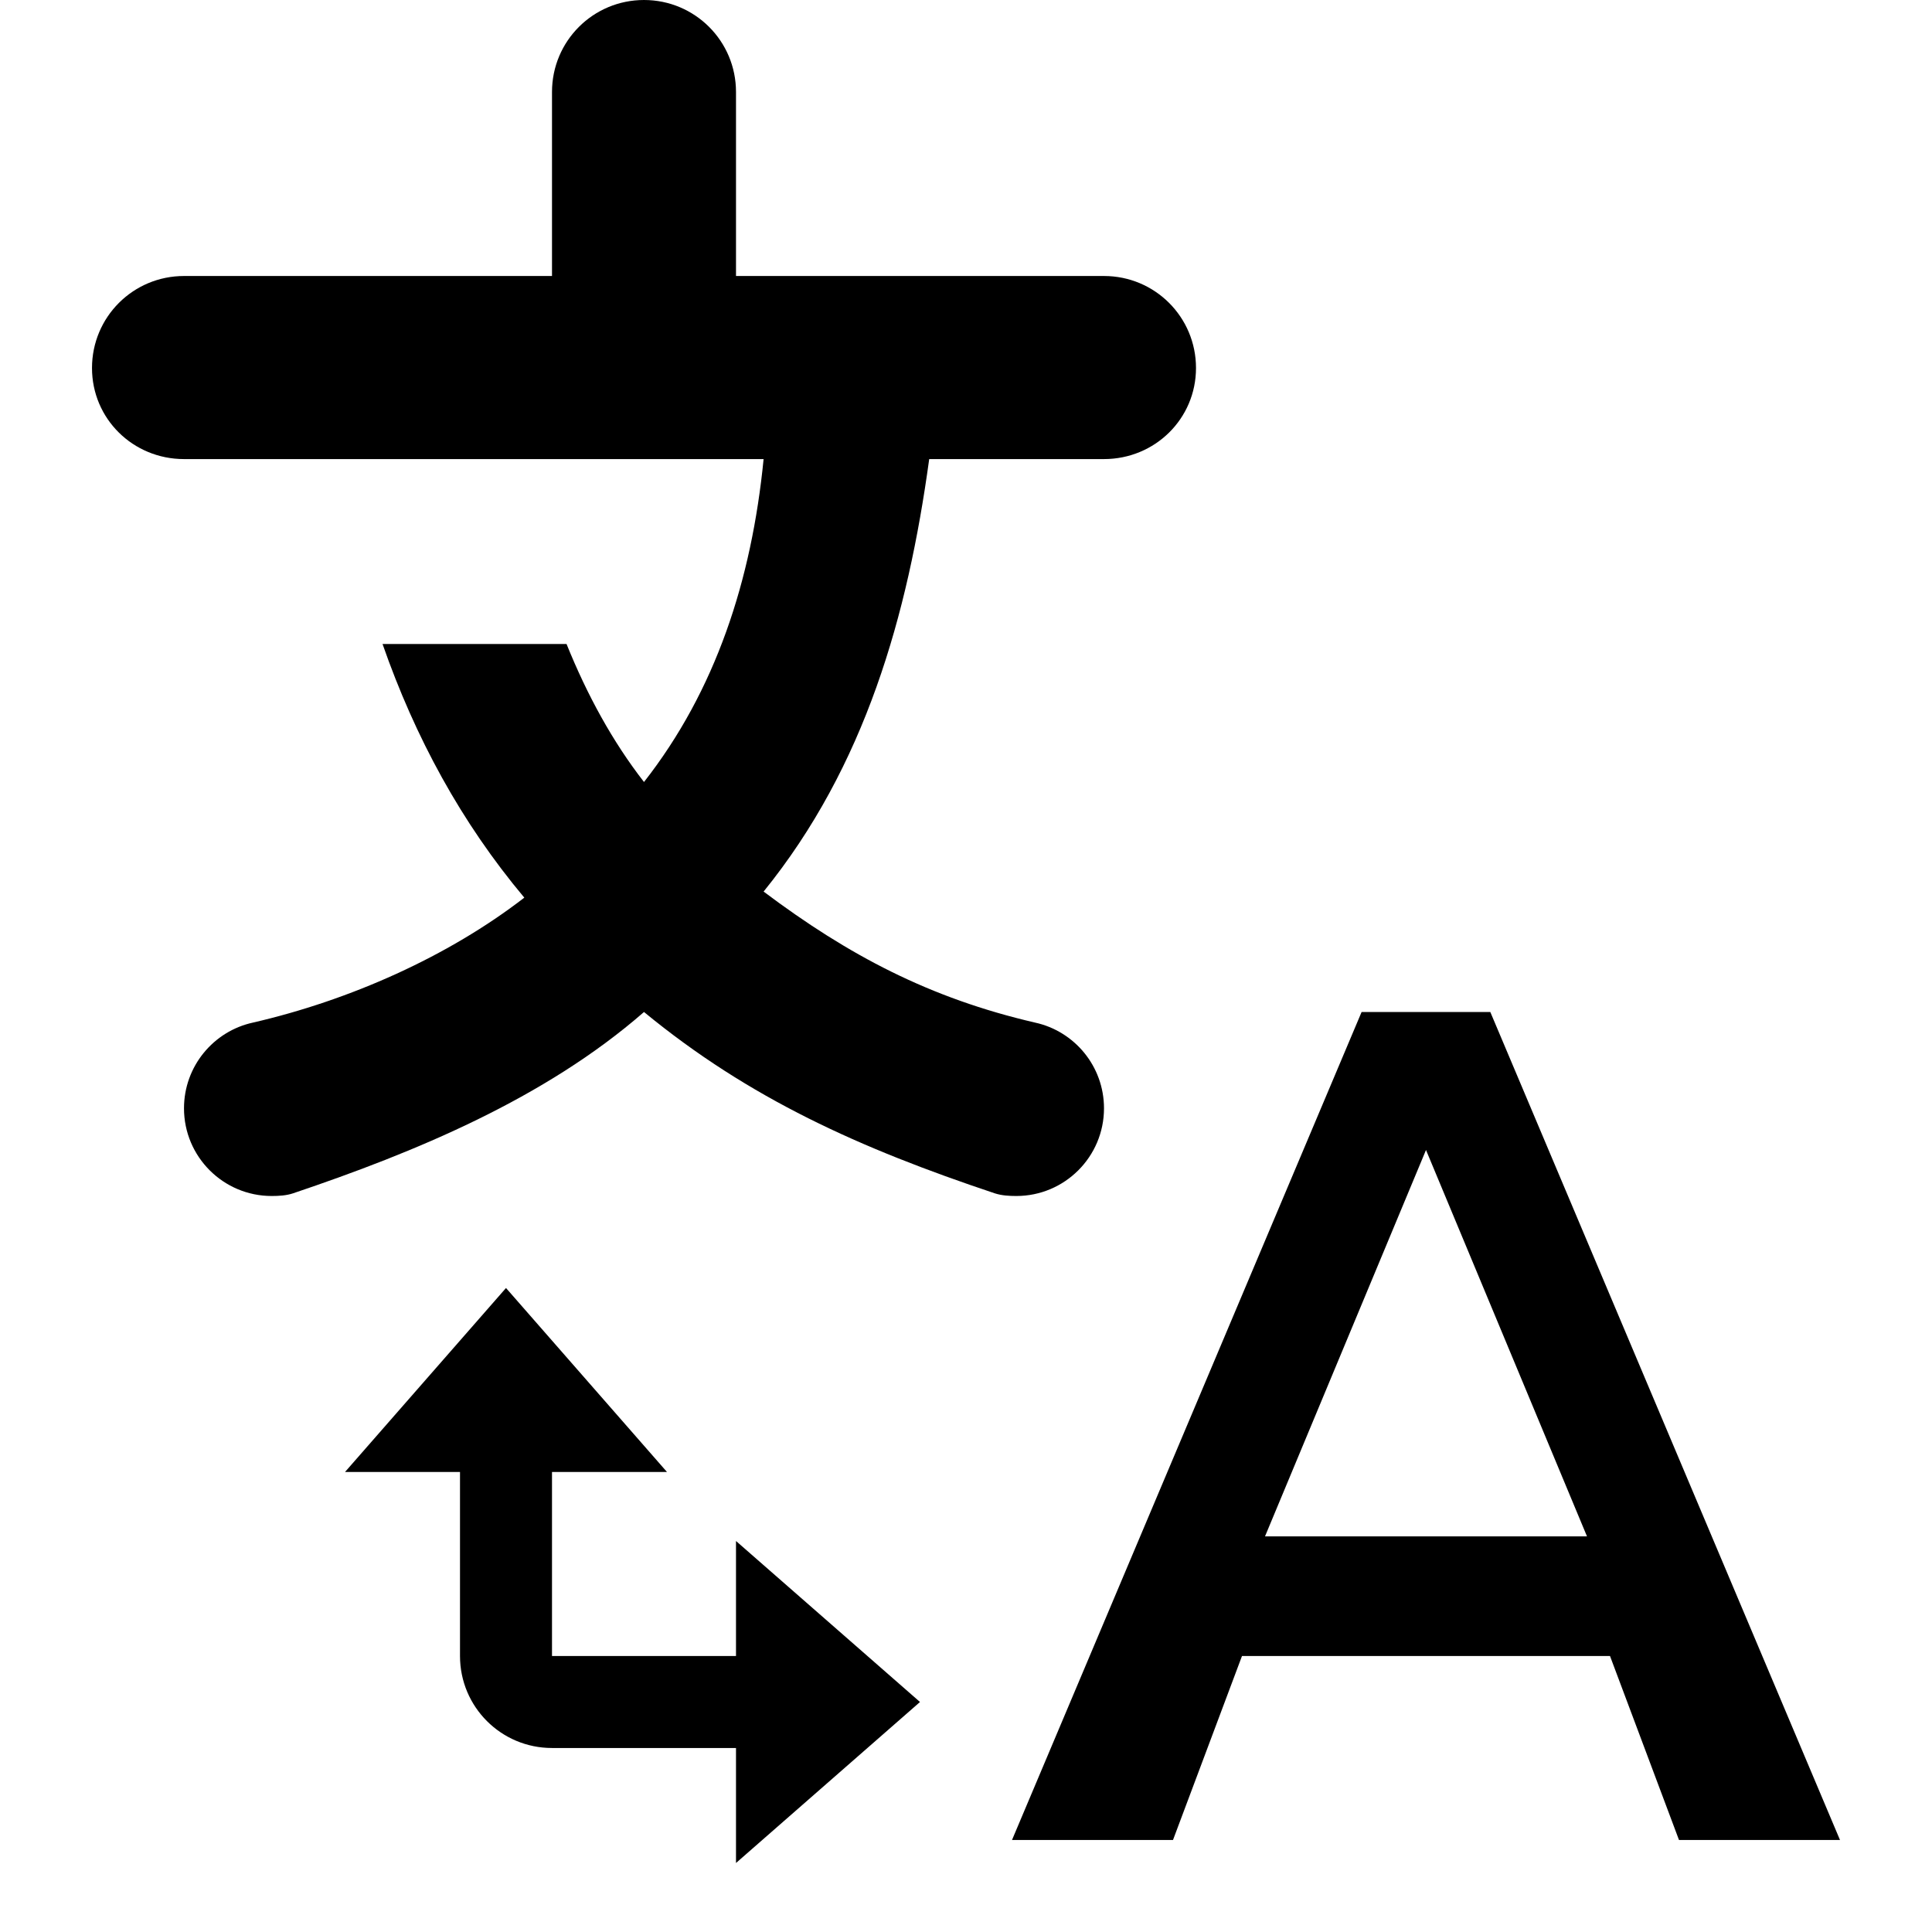 <?xml version="1.0" encoding="utf-8"?>
<!-- Generator: Adobe Illustrator 15.0.0, SVG Export Plug-In  -->
<!DOCTYPE svg PUBLIC "-//W3C//DTD SVG 1.1//EN" "http://www.w3.org/Graphics/SVG/1.1/DTD/svg11.dtd">
<svg version="1.1"
	 xmlns="http://www.w3.org/2000/svg" xmlns:xlink="http://www.w3.org/1999/xlink" xmlns:a="http://ns.adobe.com/AdobeSVGViewerExtensions/3.0/"
	 x="0px" y="0px" width="21px" height="21px" viewBox="0 0 21 21" overflow="visible" enable-background="new 0 0 21 21"
	 xml:space="preserve">
<defs>
</defs>
<path d="M12,12.047c0-0.457-0.321-0.839-0.75-0.932c-1.143-0.265-2.025-0.729-2.95-1.424C9.404,8.329,9.867,6.69,10.1,4.99H12
	c0.553,0,1-0.438,1-0.99c0-0.554-0.447-1-1-1H8V1c0-0.554-0.447-1-1-1S6,0.446,6,1v2H2C1.447,3,1,3.446,1,4
	c0,0.553,0.447,0.99,1,0.99h6.3C8.17,6.307,7.779,7.506,7,8.5C6.658,8.06,6.383,7.557,6.158,7h-2
	c0.354,1.014,0.854,1.938,1.541,2.757c-0.828,0.64-1.896,1.115-2.949,1.358C2.321,11.208,2,11.59,2,12.047
	C2,12.573,2.427,13,2.953,13c0.08,0,0.16-0.005,0.232-0.029C4.509,12.525,5.922,11.941,7,11c1.146,0.943,2.349,1.482,3.813,1.971
	C10.887,12.995,10.967,13,11.047,13C11.573,13,12,12.573,12,12.047z M8,18H6v-2h1.25L5.5,14l-1.75,2H5v2c0,0.553,0.447,1,1,1h2v1.25
	l2-1.75l-2-1.75V18z M16.199,11H14.8L11,20h1.75l0.75-2h4l0.75,2H20L16.199,11z M13.75,16.7l1.75-4.2l1.75,4.2H13.75z"/>
<rect id="_x3C_Slice_x3E__15_" fill="none" width="21" height="21"/>
</svg>

